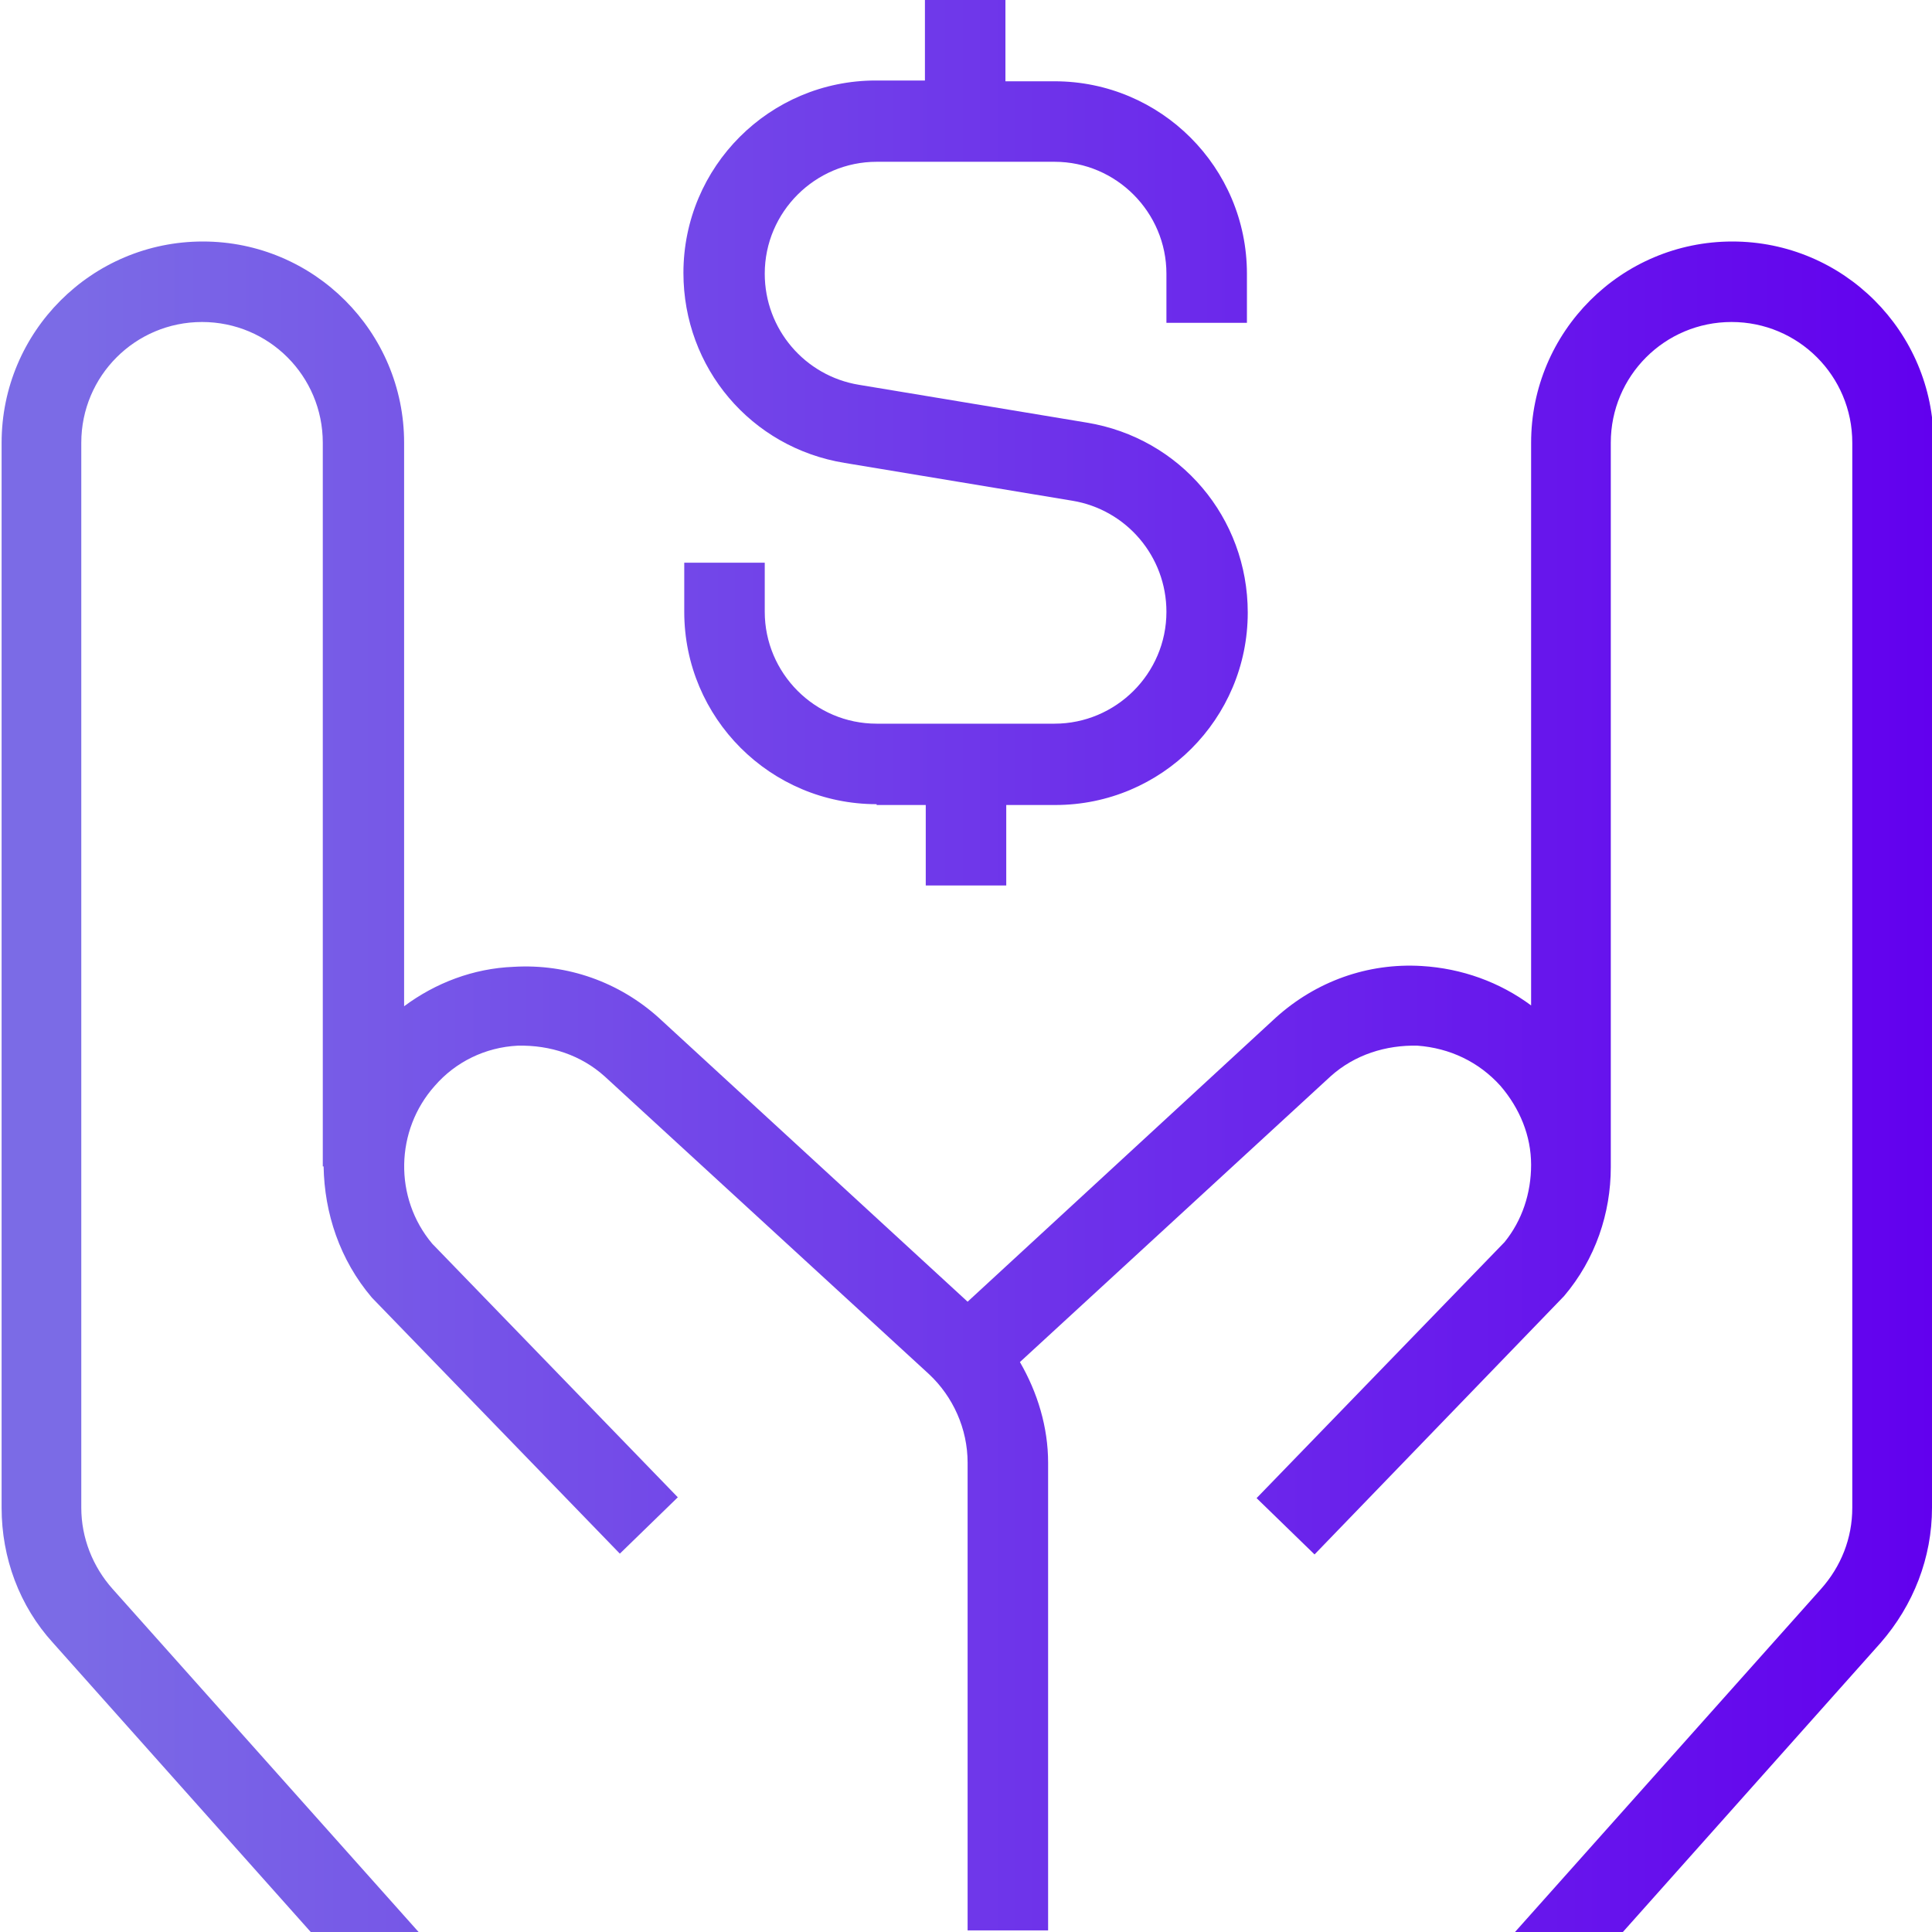 <svg xmlns="http://www.w3.org/2000/svg" width="54" height="54" viewBox="0 0 54 54" fill="none"><path d="M54 12.375V42.142C54 43.538 53.482 44.865 52.56 45.922L45.36 54H42.345L50.895 44.415C51.457 43.785 51.772 42.998 51.772 42.142V12.375C51.772 10.508 50.265 9 48.397 9C46.53 9 45.022 10.508 45.022 12.375V32.625C45.022 33.907 44.595 35.19 43.717 36.225L36.742 43.447L35.122 41.873L42.052 34.718C42.547 34.11 42.795 33.345 42.795 32.557C42.795 31.747 42.48 30.983 41.94 30.352C41.332 29.677 40.522 29.295 39.622 29.227C38.745 29.205 37.867 29.475 37.192 30.082L28.507 38.07C29.002 38.925 29.295 39.892 29.295 40.883V53.955H27.045V40.883C27.045 39.938 26.64 39.038 25.965 38.407L16.897 30.082C16.245 29.497 15.39 29.205 14.467 29.227C13.567 29.273 12.735 29.677 12.15 30.352C11.047 31.59 11.002 33.48 12.082 34.763L18.945 41.85L17.325 43.425L10.395 36.27C9.495 35.212 9.067 33.907 9.045 32.602H9.022V12.375C9.022 10.508 7.515 9 5.647 9C3.78 9 2.272 10.508 2.272 12.375V42.142C2.272 42.975 2.587 43.785 3.15 44.415L11.7 54H8.685L1.485 45.922C0.54 44.888 0.045 43.538 0.045 42.142V12.375C0.045 9.27 2.565 6.75 5.67 6.75C8.775 6.75 11.295 9.27 11.295 12.375V28.125C12.172 27.473 13.23 27.067 14.355 27.023C15.862 26.933 17.302 27.45 18.405 28.44L27.045 36.383L35.662 28.44C36.787 27.427 38.227 26.91 39.735 27C40.86 27.067 41.917 27.45 42.795 28.102V12.375C42.795 9.27 45.315 6.75 48.42 6.75C51.525 6.75 54.045 9.27 54.045 12.375H54ZM24.502 22.5H25.875V24.75H28.125V22.5H29.497C32.467 22.5 34.875 20.093 34.875 17.122C34.875 14.467 32.985 12.24 30.375 11.812L24.007 10.755C22.5 10.508 21.375 9.203 21.375 7.65C21.375 5.918 22.792 4.522 24.502 4.522H29.475C31.207 4.522 32.602 5.94 32.602 7.65V9.023H34.852V7.65C34.852 4.68 32.445 2.272 29.475 2.272H28.102V0H25.852V2.25H24.48C21.51 2.25 19.102 4.657 19.102 7.628C19.102 10.283 20.992 12.51 23.602 12.938L29.97 13.995C31.477 14.242 32.602 15.547 32.602 17.1C32.602 18.832 31.185 20.227 29.475 20.227H24.502C22.77 20.227 21.375 18.81 21.375 17.1V15.727H19.125V17.1C19.125 20.07 21.532 22.477 24.502 22.477V22.5Z" fill="url(#paint0_linear_593_564)"></path><defs><linearGradient id="paint0_linear_593_564" x1="0.045" y1="27" x2="54.045" y2="27" gradientUnits="userSpaceOnUse"><stop offset="0.031" stop-color="#7B6BE6"></stop><stop offset="1" stop-color="#6200EE"></stop></linearGradient></defs></svg>